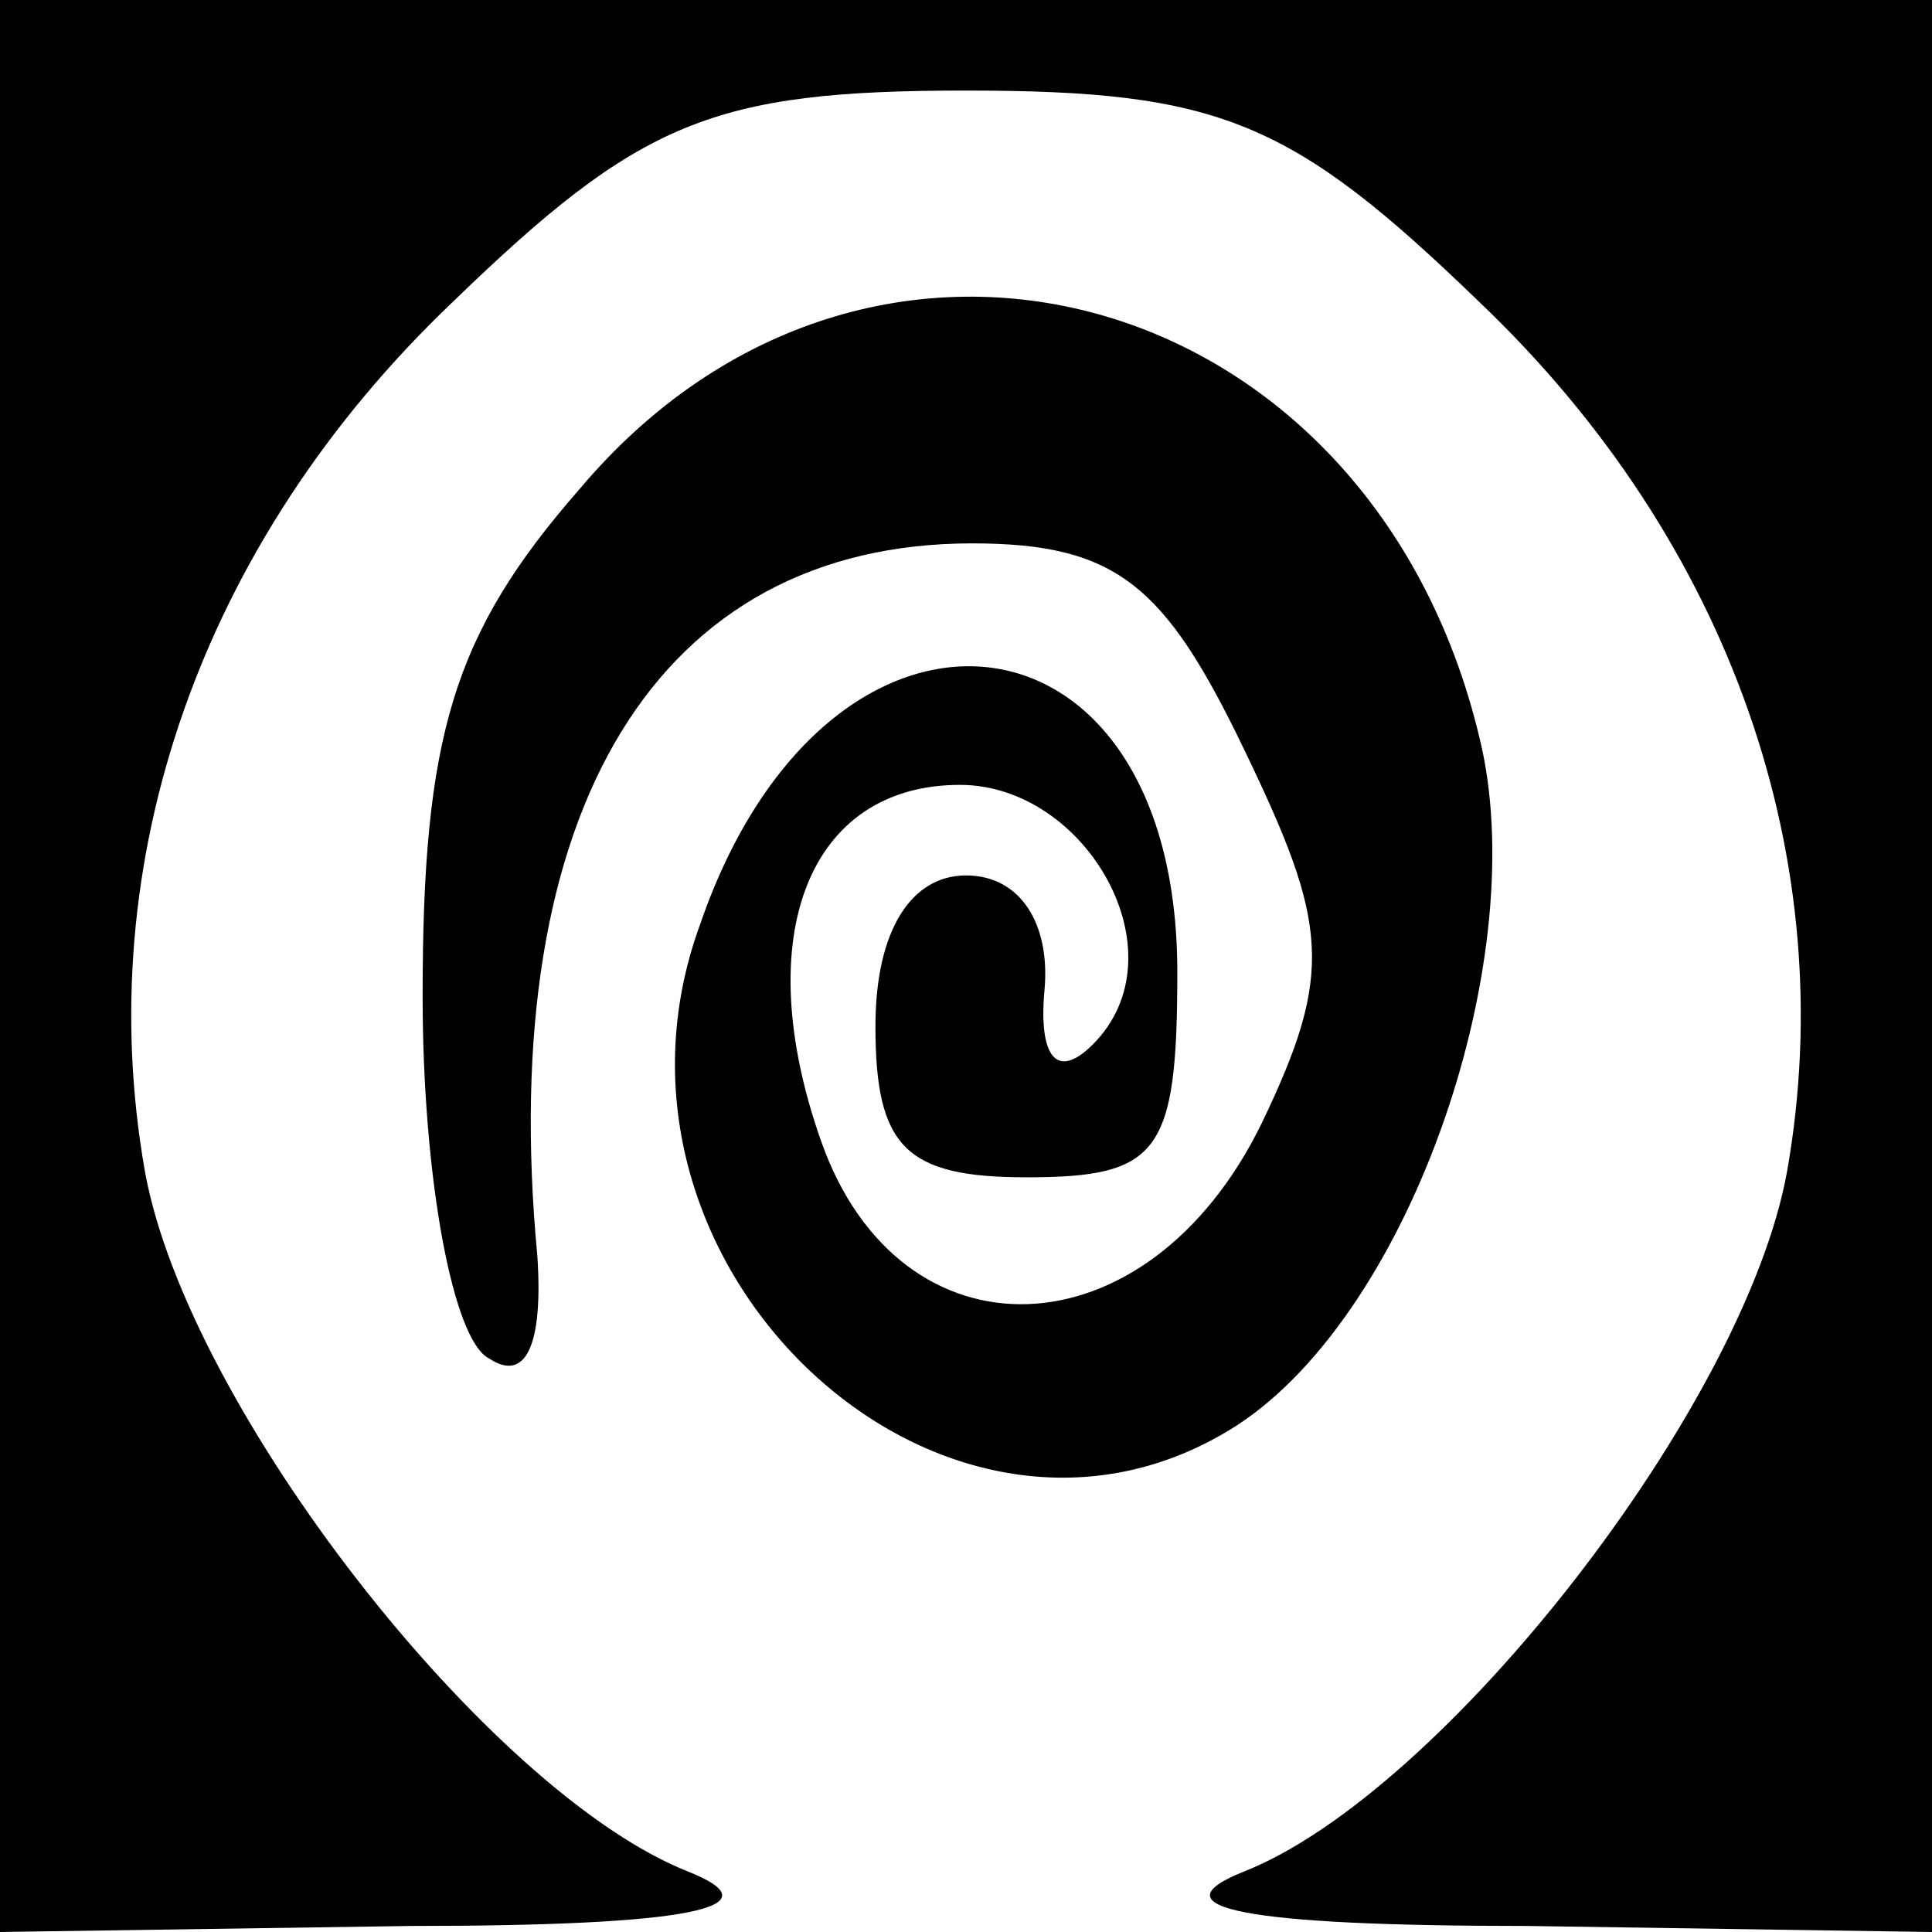 <?xml version="1.0" standalone="no"?>
<!DOCTYPE svg PUBLIC "-//W3C//DTD SVG 20010904//EN"
 "http://www.w3.org/TR/2001/REC-SVG-20010904/DTD/svg10.dtd">
<svg version="1.0" xmlns="http://www.w3.org/2000/svg"
 width="32pt" height="32pt" viewBox="0 0 32 32"
 preserveAspectRatio="xMidYMid meet">
<g transform="translate(0,32) scale(0.1,-0.1)"
fill="#000000" stroke="none">
<path fill="#000000" stroke="none" d="M0 160 l0 -160 68 1 c46 0 61 3 46 9
-33 13 -83 77 -90 116 -9 51 9 104 51 144 31 30 43 35 85 35 42 0 54 -5 85
-35 42 -40 60 -93 51 -144 -7 -39 -57 -103 -90 -116 -15 -6 0 -9 47 -9 l67 -1
0 160 0 160 -160 0 -160 0 0 -160z"/>
<path fill="#000000" stroke="none" d="M96 239 c-21 -24 -26 -41 -26 -84 0
-30 5 -57 11 -60 6 -4 9 2 8 17 -7 74 20 118 72 118 24 0 32 -7 45 -34 14 -29
15 -37 3 -62 -19 -39 -60 -40 -73 -3 -12 34 -2 59 23 59 21 0 37 -28 22 -43
-6 -6 -9 -2 -8 9 1 11 -4 19 -13 19 -9 0 -15 -9 -15 -25 0 -20 5 -25 25 -25
22 0 25 4 25 34 0 63 -58 69 -79 8 -21 -57 41 -114 89 -83 29 19 49 78 40 114
-18 75 -101 98 -149 41z"/>
</g>
</svg>

